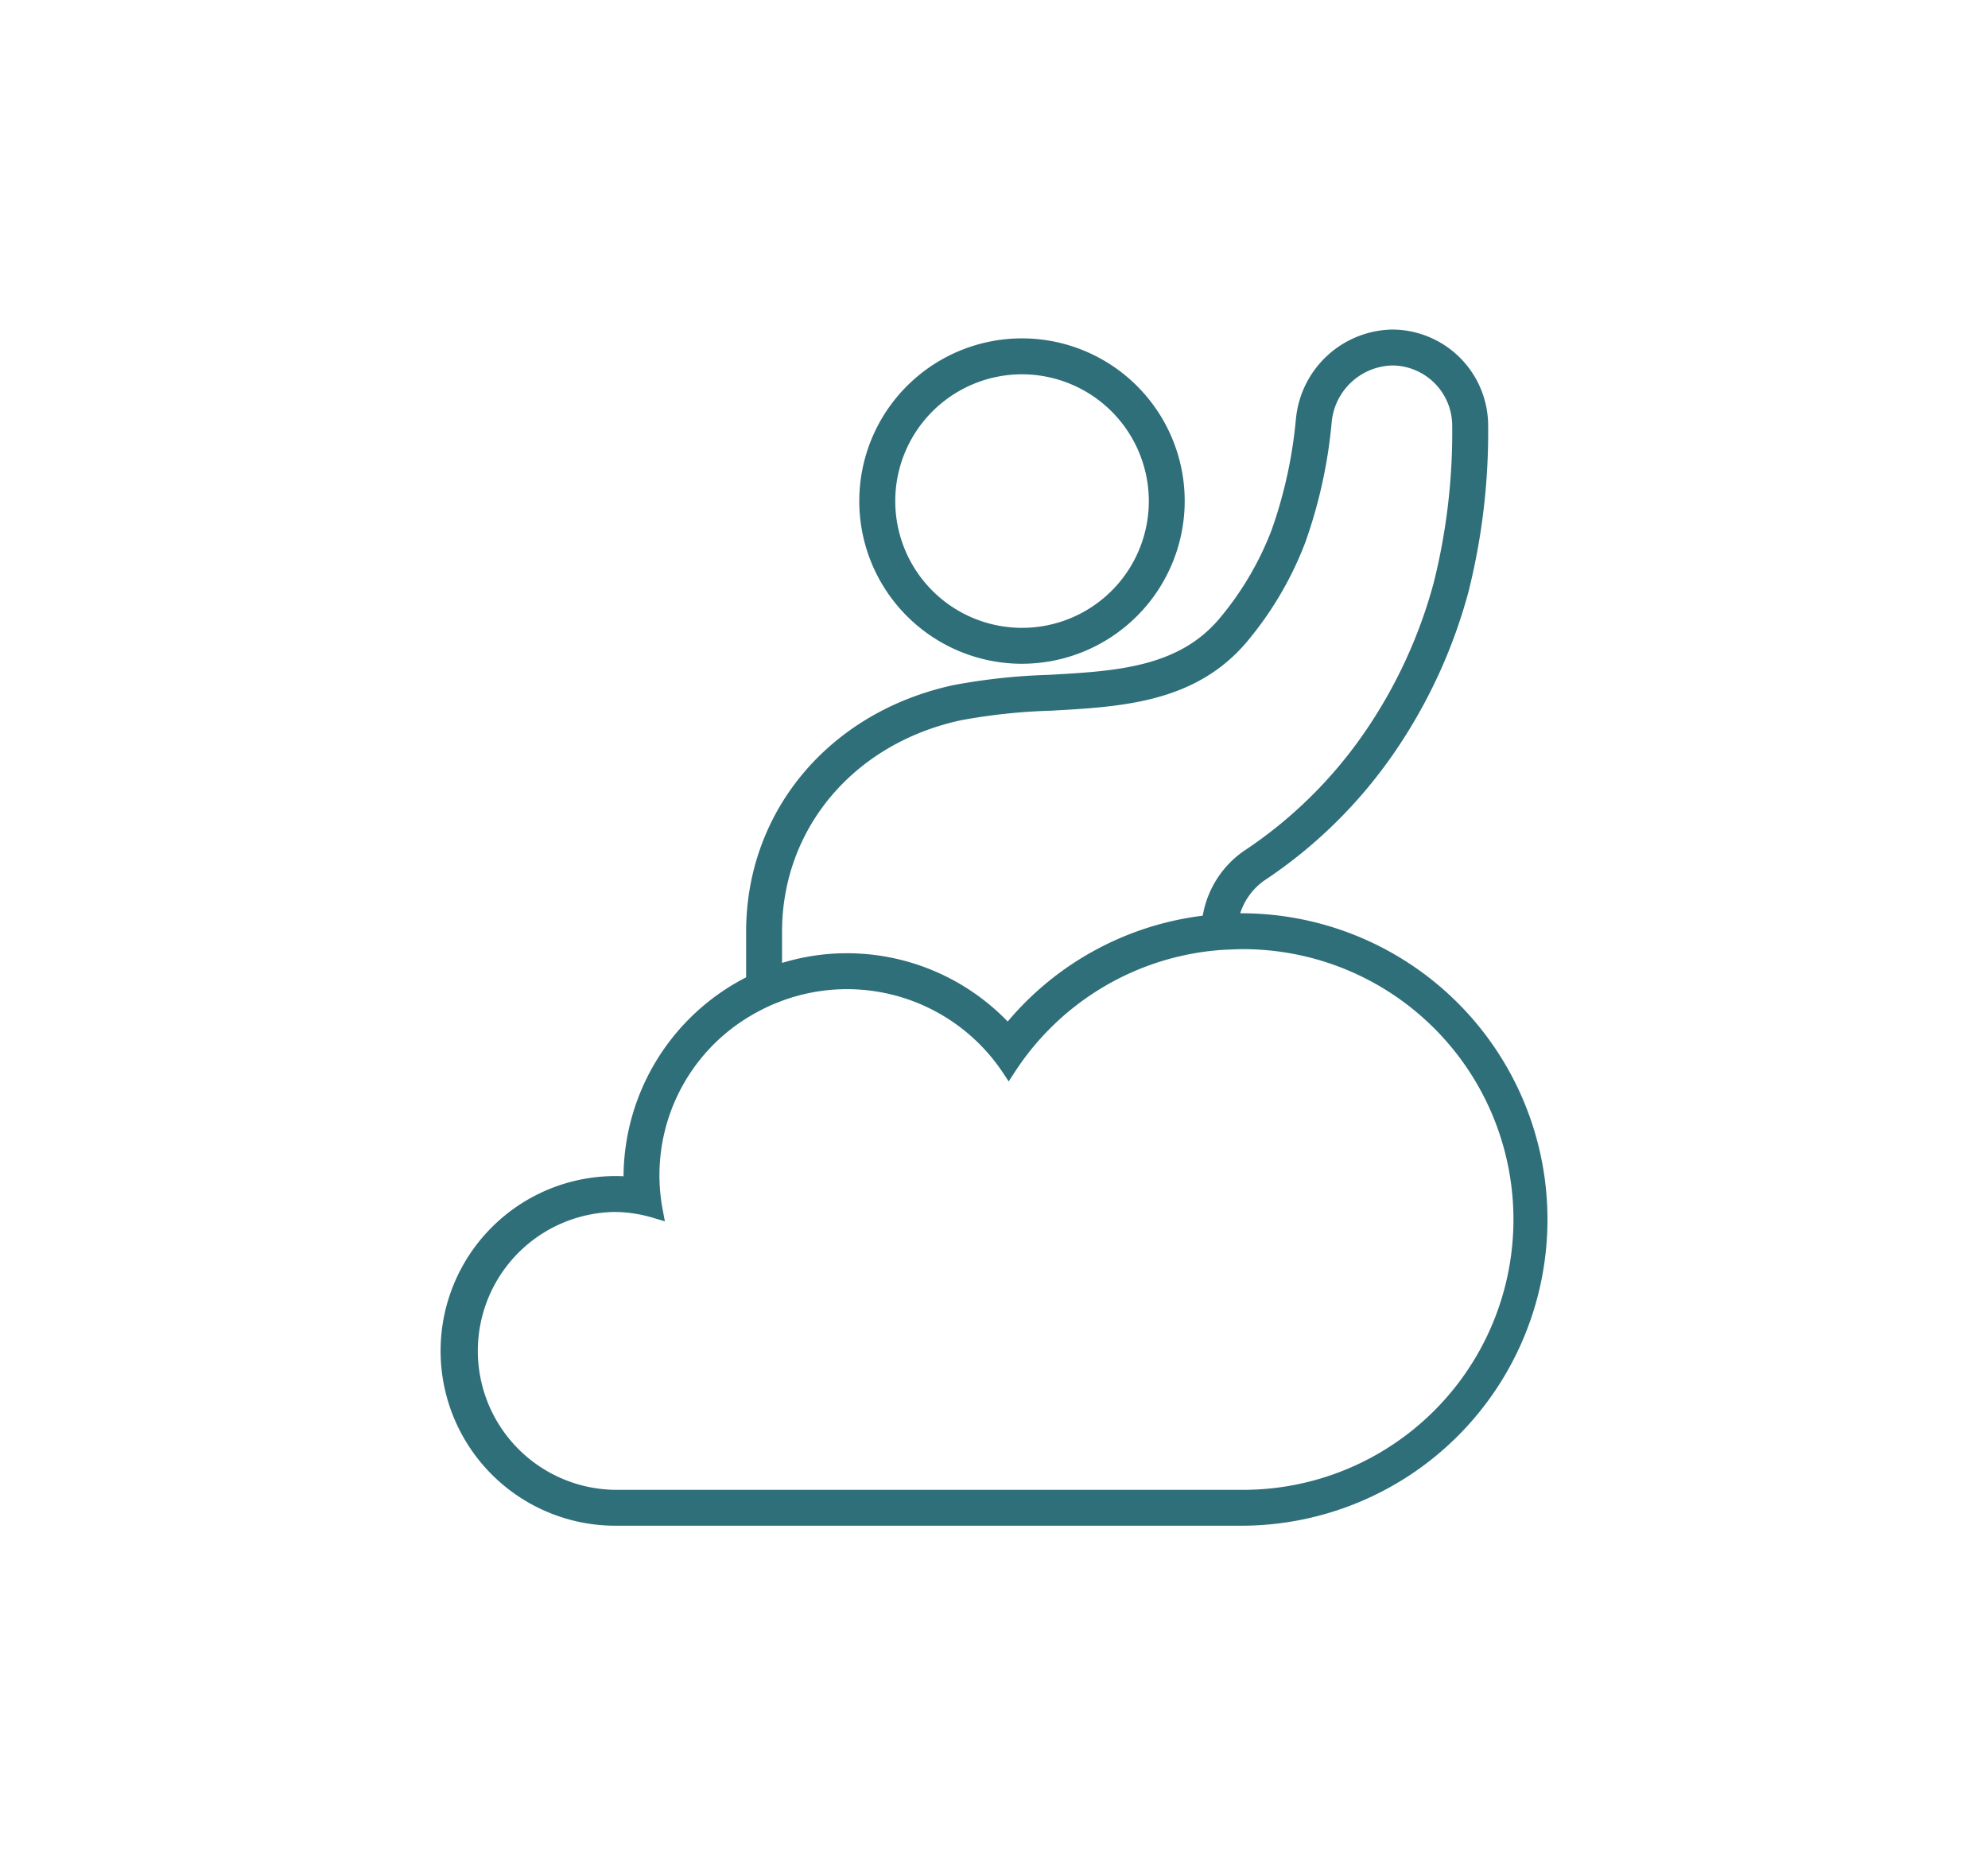 <svg id="Layer_1" data-name="Layer 1" xmlns="http://www.w3.org/2000/svg" viewBox="0 0 150 140"><defs><style>.cls-1{fill:#2f6f7a;}</style></defs><path class="cls-1" d="M93.651,112.912H46.436A10.974,10.974,0,1,1,49.541,91.468a14.452,14.452,0,0,1,7.244-15.463c.284-.158.574-.307.868-.446.284-.138.574-.261.868-.375a14.615,14.615,0,0,1,17.585,5.531A20.888,20.888,0,0,1,91.13,71.293c.288-.034.576-.061.868-.085.288-.021.576-.036.868-.045.26-.01.521-.025.785-.025a20.887,20.887,0,1,1,0,41.775ZM58.521,70.312c0-8.331,5.93-14.72,13.886-16.439,7.175-1.551,15.859.602,21.244-5.689A25.725,25.725,0,0,0,98.027,40.777a36.892,36.892,0,0,0,1.965-8.923l.004-.053a5.184,5.184,0,0,1,5.031-4.709c.055,0,.111,0,.166.002a5.057,5.057,0,0,1,4.868,5.032,47.566,47.566,0,0,1-1.416,11.99,37.453,37.453,0,0,1-5.267,11.404,34.101,34.101,0,0,1-9.272,9.112c-.004.004-.012.006-.016.01a6.967,6.967,0,0,0-2.908,4.896A22.522,22.522,0,0,0,76.056,77.825,16.332,16.332,0,0,0,58.521,73.337V70.312Zm35.131-.909c-.237,0-.469.012-.702.019a5.291,5.291,0,0,1,2.138-3.359,35.678,35.678,0,0,0,9.718-9.556,39.059,39.059,0,0,0,5.512-11.933,48.942,48.942,0,0,0,1.48-12.448,6.765,6.765,0,0,0-6.542-6.766c-.079-.002-.154-.004-.229-.004a6.953,6.953,0,0,0-6.754,6.266l-.008.053a34.878,34.878,0,0,1-1.858,8.487,23.871,23.871,0,0,1-4.076,6.895c-3.255,3.809-8.073,4.074-13.17,4.356a45.963,45.963,0,0,0-7.12.765c-9.124,1.973-15.255,9.26-15.255,18.135v3.741A16.4,16.4,0,0,0,47.535,88.793c0,.166.004.331.01.497a10.456,10.456,0,0,0-1.109-.055,12.705,12.705,0,1,0,0,25.409H93.651a22.62,22.62,0,0,0,0-45.241ZM77.114,27.758a10.054,10.054,0,1,1-10.055,10.053,10.053,10.053,0,0,1,10.055-10.053Zm0,21.842A11.789,11.789,0,1,0,65.325,37.811,11.801,11.801,0,0,0,77.114,49.601Z"/><path class="cls-1" d="M93.651,115.132H46.436a13.192,13.192,0,1,1,0-26.384c.212,0,.415.005.611.015a16.987,16.987,0,0,1,9.25-15.012V70.312c0-9.11,6.285-16.589,15.64-18.612a46.233,46.233,0,0,1,7.184-.775c5.01-.278,9.721-.539,12.838-4.187A23.387,23.387,0,0,0,95.951,39.984a34.386,34.386,0,0,0,1.827-8.36l.011-.075a7.439,7.439,0,0,1,7.237-6.681c.071,0,.143.002.217.003a7.261,7.261,0,0,1,7.042,7.253,49.46,49.46,0,0,1-1.495,12.573,39.553,39.553,0,0,1-5.582,12.088,36.162,36.162,0,0,1-9.85,9.685,4.859,4.859,0,0,0-1.781,2.446l.076-0a23.108,23.108,0,0,1,0,46.216ZM46.436,89.723a12.217,12.217,0,1,0,0,24.434H93.651a22.133,22.133,0,0,0,0-44.266c-.173,0-.344.007-.514.013l-.773.027.105-.593a5.816,5.816,0,0,1,2.334-3.671,35.223,35.223,0,0,0,9.601-9.437,38.571,38.571,0,0,0,5.442-11.785,48.499,48.499,0,0,0,1.462-12.319,6.282,6.282,0,0,0-6.071-6.279c-.085-.002-.149-.004-.212-.004a6.46,6.46,0,0,0-6.269,5.829l-.011.075a35.264,35.264,0,0,1-1.883,8.583,24.374,24.374,0,0,1-4.163,7.044c-3.388,3.965-8.301,4.237-13.502,4.525a45.67,45.67,0,0,0-7.055.756C63.248,54.577,57.272,61.674,57.272,70.312v4.046l-.275.133a16.003,16.003,0,0,0-8.976,14.302c0,.159.004.319.01.479l.02.562-.559-.06A9.944,9.944,0,0,0,46.436,89.723Zm47.216,23.677H46.436a11.46,11.46,0,0,1,0-22.92,10.47,10.47,0,0,1,2.5.321,13.984,13.984,0,0,1-.153-2.007,15.148,15.148,0,0,1,7.764-13.213c.308-.171.61-.326.898-.461.265-.129.561-.257.899-.388A15.102,15.102,0,0,1,76.098,79.853,21.311,21.311,0,0,1,91.072,70.809c.295-.035.589-.063.887-.087.298-.022.593-.037.892-.046l.202-.009c.198-.009.397-.017.599-.017a21.375,21.375,0,1,1,0,42.75ZM46.436,91.455a10.485,10.485,0,0,0,0,20.969H93.651a20.4,20.4,0,1,0,0-40.799c-.187,0-.372.008-.556.016l-.21.009c-.288.009-.57.023-.851.044q-.424.034-.847.083a20.35,20.35,0,0,0-14.672,9.204l-.405.626-.411-.621a14.127,14.127,0,0,0-16.998-5.347c-.316.123-.588.24-.835.36-.274.129-.557.274-.845.434a13.963,13.963,0,0,0-7.001,14.947l.146.782-.763-.225A10.362,10.362,0,0,0,46.436,91.455Zm29.642-12.879-.383-.425A15.844,15.844,0,0,0,58.682,73.797l-.649.227V70.312c0-8.274,5.735-15.072,14.271-16.915a44.92,44.92,0,0,1,6.927-.74c5.37-.296,10.443-.576,14.05-4.789A25.142,25.142,0,0,0,97.573,40.6a36.085,36.085,0,0,0,1.934-8.797l.003-.039a5.701,5.701,0,0,1,5.7-5.158,5.523,5.523,0,0,1,5.339,5.518A47.73,47.73,0,0,1,109.116,44.239a37.78,37.78,0,0,1-5.338,11.559,34.436,34.436,0,0,1-9.363,9.215l-.069.046a6.492,6.492,0,0,0-2.68,4.533l-.042.39-.39.043a21.935,21.935,0,0,0-14.798,8.107ZM63.91,71.932A16.869,16.869,0,0,1,76.034,77.086a22.886,22.886,0,0,1,14.716-7.987,7.494,7.494,0,0,1,3.035-4.838l.069-.046a33.47,33.47,0,0,0,9.122-8.971,36.8,36.8,0,0,0,5.198-11.256,46.753,46.753,0,0,0,1.399-11.862,4.55,4.55,0,0,0-4.398-4.545c-.05-.001-.1-.001-.149-.002a4.715,4.715,0,0,0-4.546,4.273l-.003.038a37.074,37.074,0,0,1-1.994,9.055A26.128,26.128,0,0,1,94.022,48.501c-3.878,4.53-9.399,4.835-14.737,5.129a44.197,44.197,0,0,0-6.775.72c-8.076,1.744-13.502,8.159-13.502,15.962V72.664A16.738,16.738,0,0,1,63.91,71.932ZM77.114,50.088a12.277,12.277,0,1,1,12.275-12.277A12.291,12.291,0,0,1,77.114,50.088Zm0-23.578A11.302,11.302,0,1,0,88.413,37.811,11.314,11.314,0,0,0,77.114,26.51Zm0,21.844A10.542,10.542,0,1,1,87.657,37.811,10.555,10.555,0,0,1,77.114,48.354Zm0-20.108a9.566,9.566,0,1,0,9.568,9.565A9.577,9.577,0,0,0,77.114,28.246Z"/></svg>